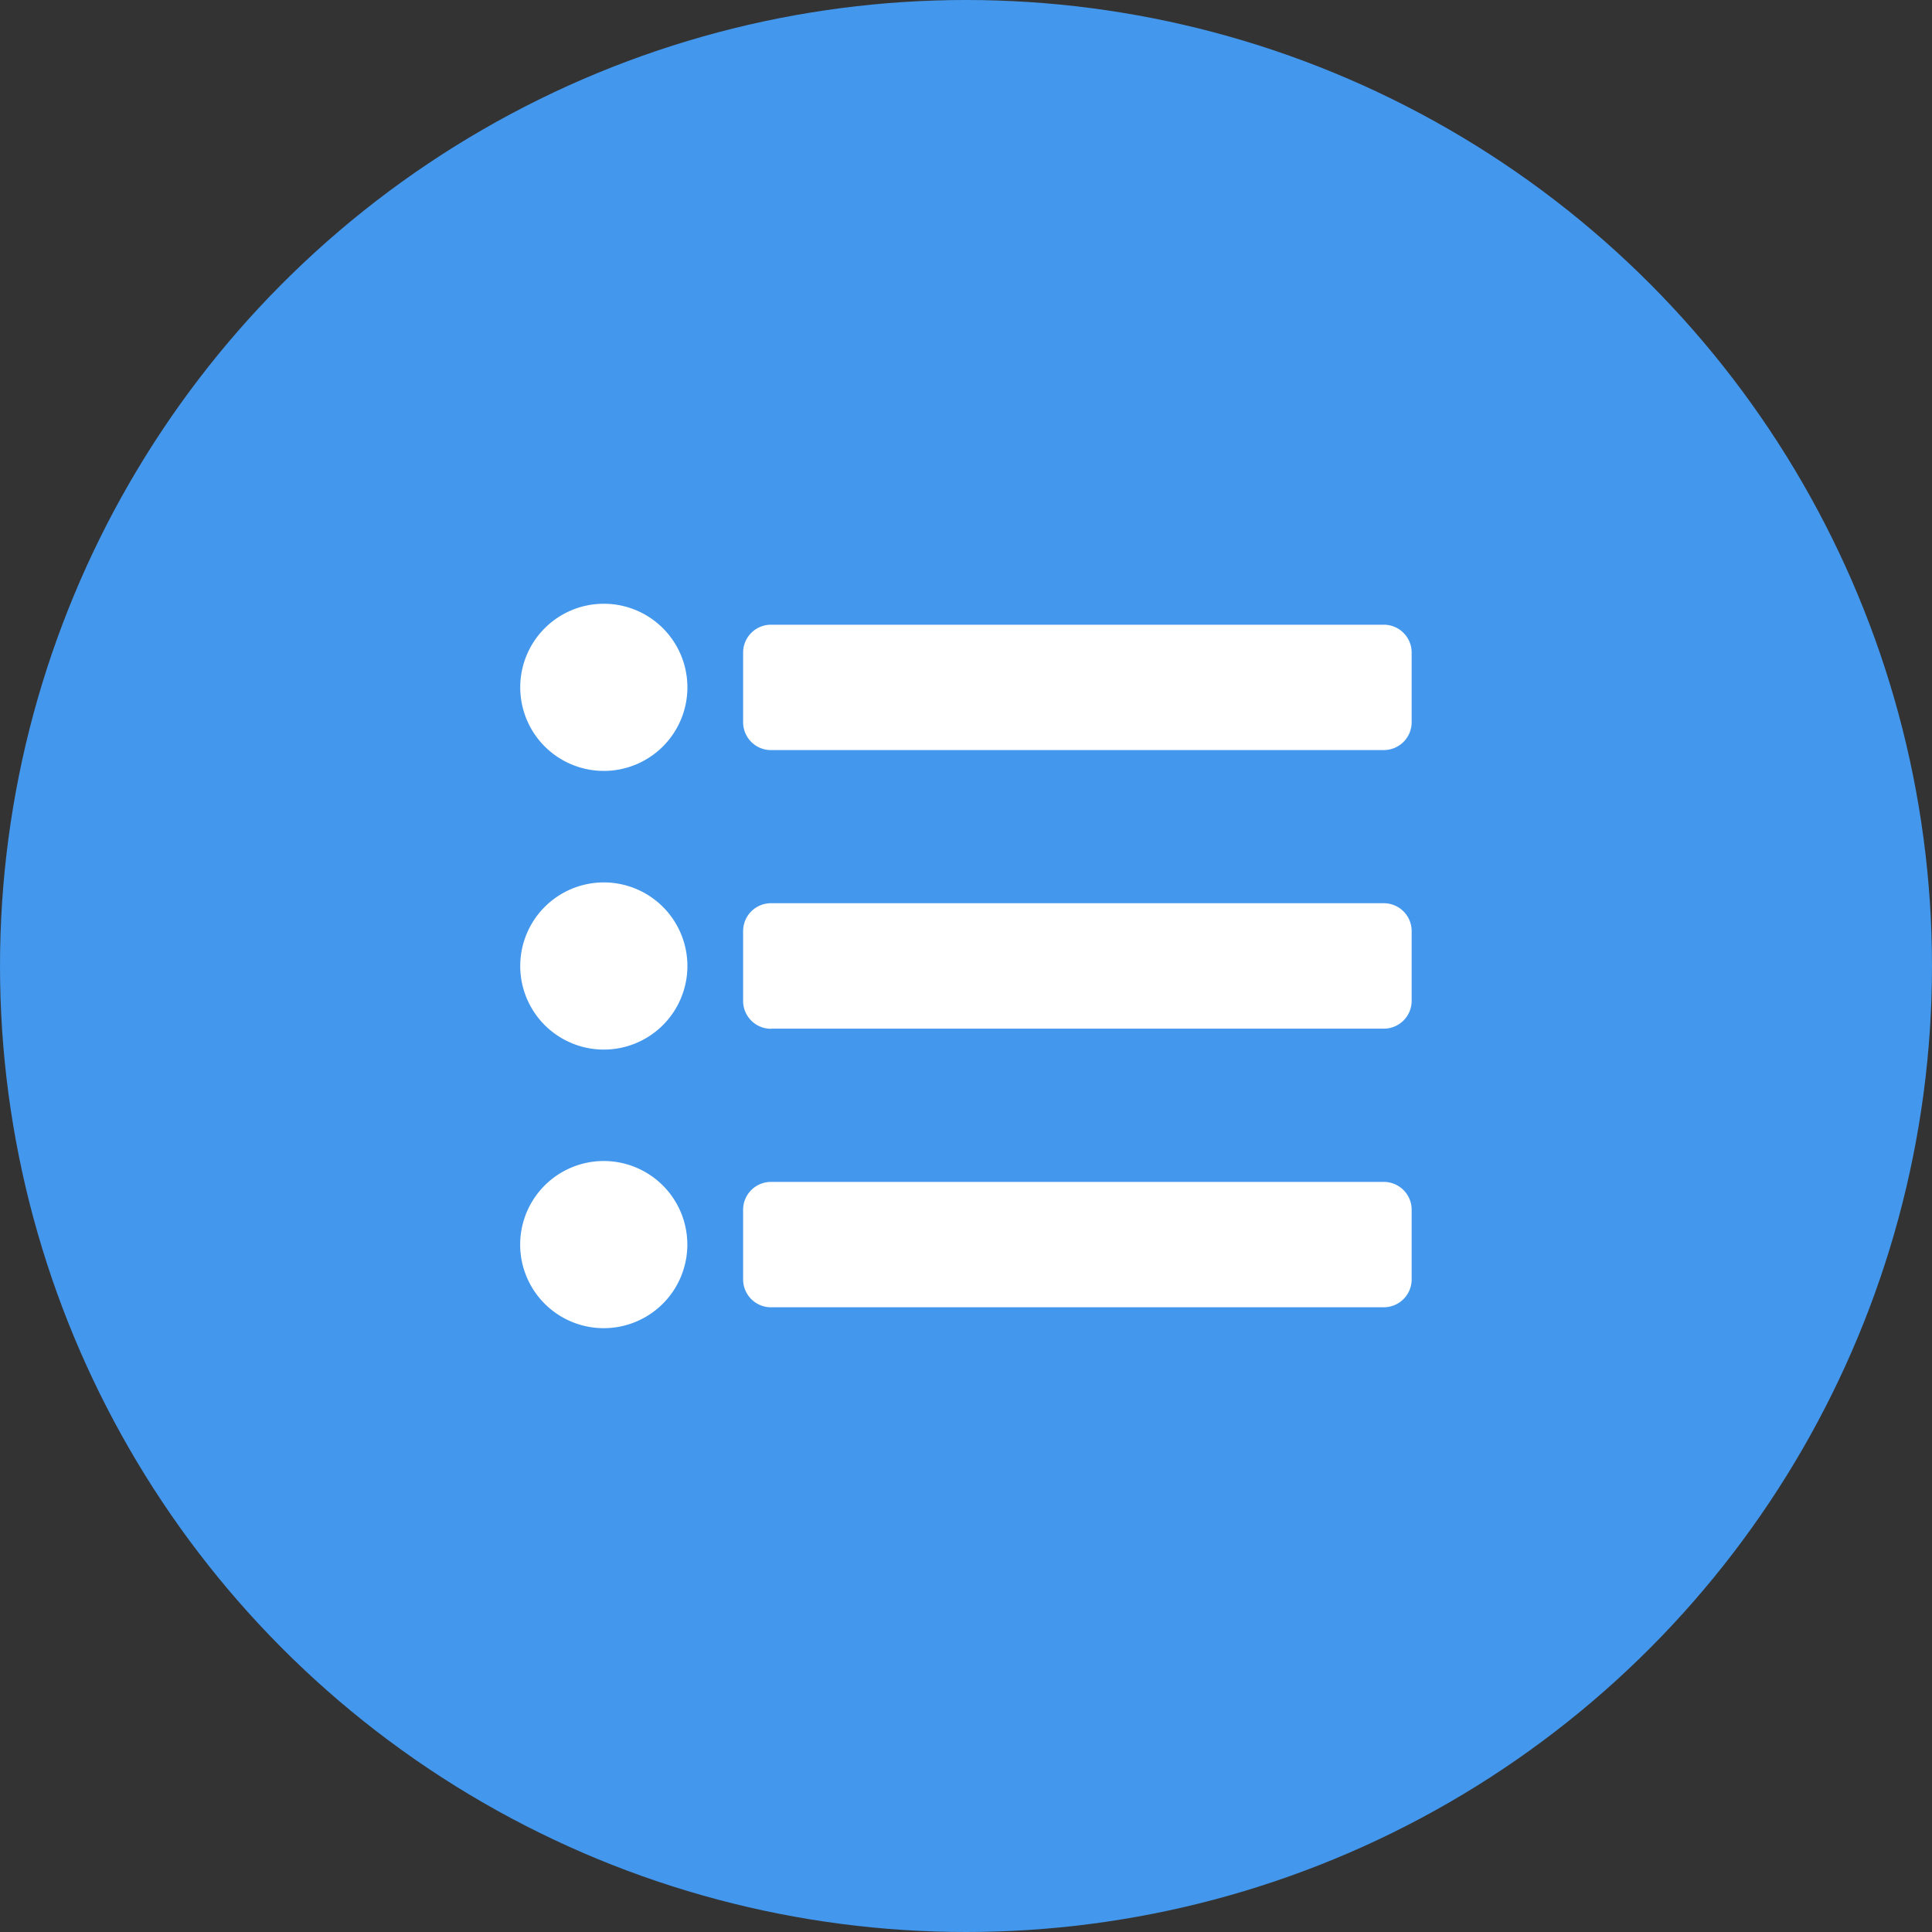 <svg xmlns="http://www.w3.org/2000/svg" width="80" height="80" viewBox="0 0 80 80">
  <rect x="0" y="0" width="80" height="80" fill="#333333" stroke="none"/>
<defs>
    <style>
      .cls-1 {
        fill: #4397ec;
      }

      .cls-2 {
        fill: #fff;
        fill-rule: evenodd;
      }
    </style>
  </defs>
  <g id="type-serial">
    <circle id="background" class="cls-1" cx="40" cy="40" r="40"/>
    <path id="icon" class="cls-2" d="M121.464,28.464A3.461,3.461,0,1,1,118,25,3.461,3.461,0,0,1,121.464,28.464ZM118,36.539A3.461,3.461,0,1,0,121.464,40,3.461,3.461,0,0,0,118,36.539Zm0,11.536a3.461,3.461,0,1,0,3.461,3.461A3.461,3.461,0,0,0,118,48.075Zm6.922-17.016H150.3a1.154,1.154,0,0,0,1.154-1.154V27.022a1.154,1.154,0,0,0-1.154-1.154H124.925a1.154,1.154,0,0,0-1.154,1.154v2.884A1.154,1.154,0,0,0,124.925,31.06Zm0,11.536H150.3a1.154,1.154,0,0,0,1.154-1.154V38.558A1.154,1.154,0,0,0,150.3,37.4H124.925a1.154,1.154,0,0,0-1.154,1.154v2.884A1.154,1.154,0,0,0,124.925,42.6Zm0,11.536H150.3a1.154,1.154,0,0,0,1.154-1.154V50.094A1.154,1.154,0,0,0,150.3,48.94H124.925a1.154,1.154,0,0,0-1.154,1.154v2.884A1.154,1.154,0,0,0,124.925,54.132Z" transform="translate(-93)"/>
  </g>
</svg>

